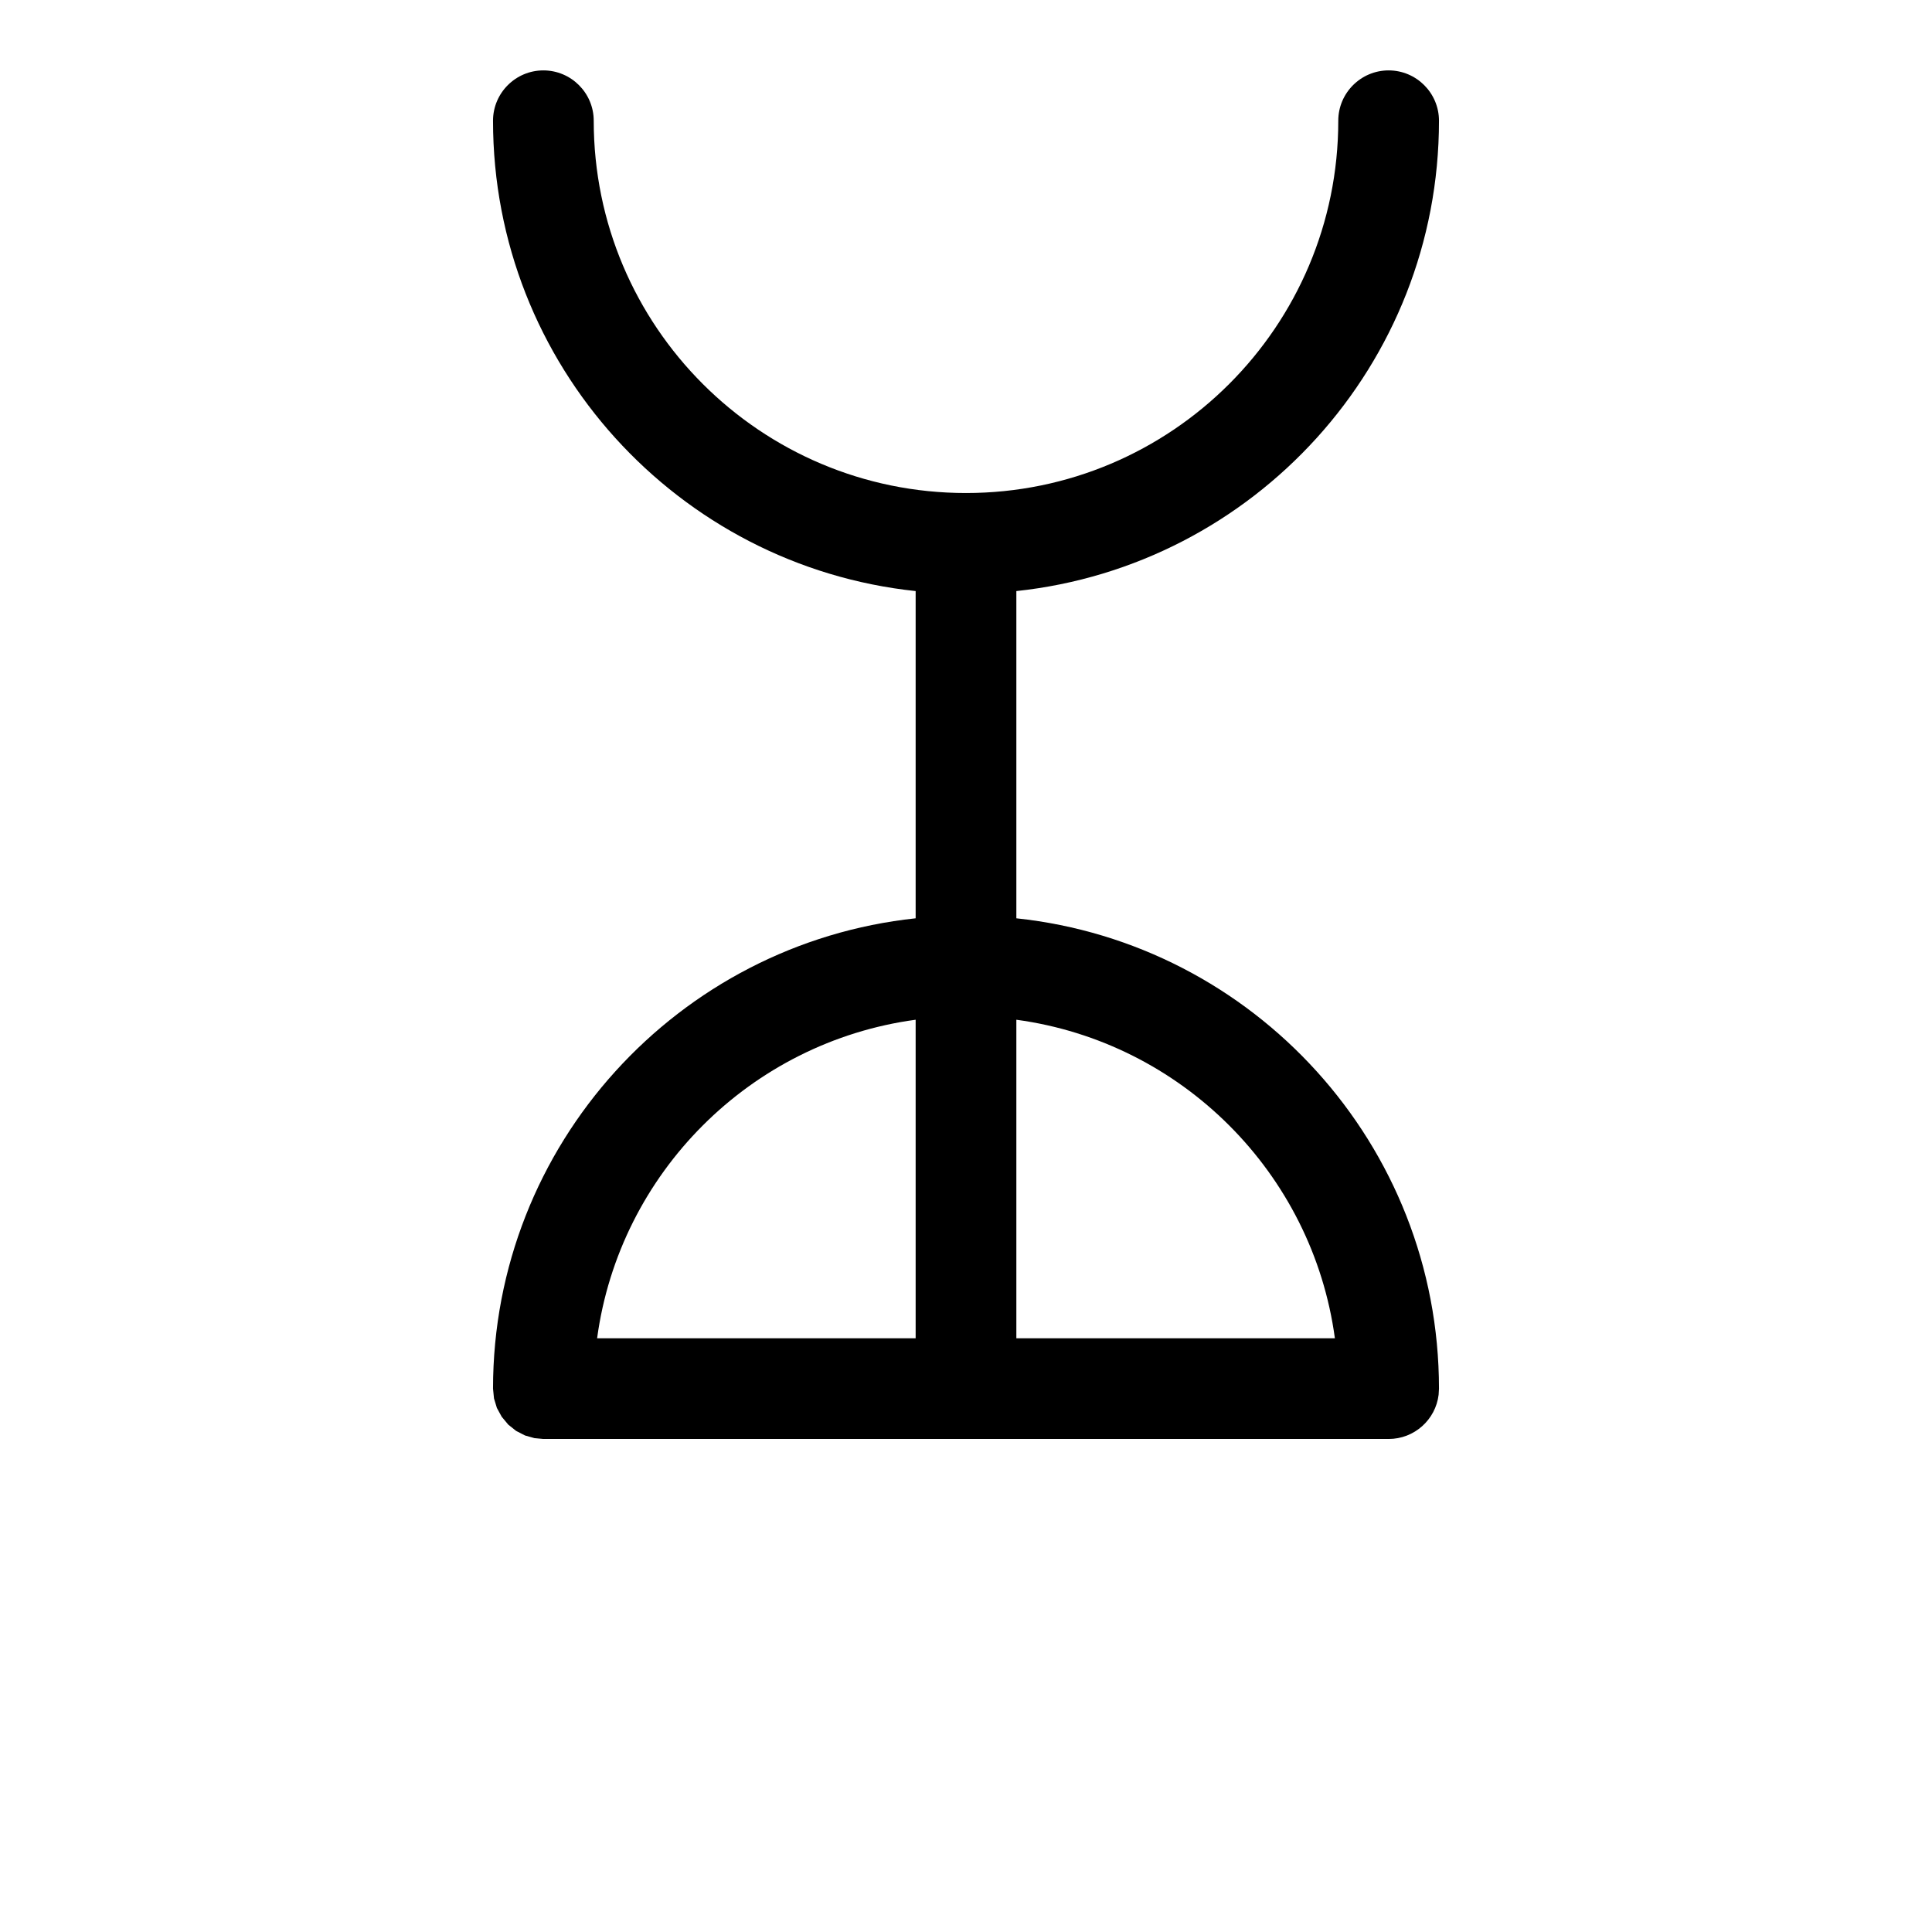 <?xml version="1.0" encoding="UTF-8" standalone="no"?>
<!DOCTYPE svg PUBLIC "-//W3C//DTD SVG 1.1//EN" "http://www.w3.org/Graphics/SVG/1.1/DTD/svg11.dtd">
<svg width="100%" height="100%" viewBox="0 0 16 16" version="1.1" xmlns="http://www.w3.org/2000/svg" xmlns:xlink="http://www.w3.org/1999/xlink" xml:space="preserve" xmlns:serif="http://www.serif.com/" style="fill-rule:evenodd;clip-rule:evenodd;stroke-linejoin:round;stroke-miterlimit:2;">
    <g transform="matrix(1,0,0,1,-17,-51)">
        <g id="voiced-post-alveolar" serif:id="voiced post-alveolar" transform="matrix(1,0,0,1,17,51)">
            <rect x="0" y="0" width="16" height="16" style="fill:none;"/>
            <g transform="matrix(1,0,0,1,-17,-51)">
                <path d="M24.583,55.895L24.583,58.605C22.617,58.814 21.083,60.479 21.083,62.5L21.091,62.581L21.115,62.66L21.155,62.733L21.209,62.798L21.274,62.85L21.348,62.888L21.426,62.91L21.5,62.917L28.5,62.917C28.713,62.917 28.889,62.757 28.914,62.551L28.917,62.5C28.917,60.479 27.383,58.813 25.417,58.605L25.417,55.895C27.383,55.686 28.917,54.021 28.917,52C28.917,51.77 28.73,51.583 28.5,51.583C28.27,51.583 28.083,51.77 28.083,52C28.083,53.702 26.702,55.083 25,55.083C23.298,55.083 21.917,53.702 21.917,52C21.917,51.77 21.73,51.583 21.5,51.583C21.27,51.583 21.083,51.77 21.083,52C21.083,54.021 22.617,55.687 24.583,55.895ZM25.417,59.445L25.417,62.083L28.055,62.083C27.87,60.715 26.785,59.63 25.417,59.445ZM24.583,59.445C23.215,59.63 22.13,60.715 21.945,62.083L24.583,62.083L24.583,59.445Z"/>
            </g>
        </g>
    </g>
</svg>
